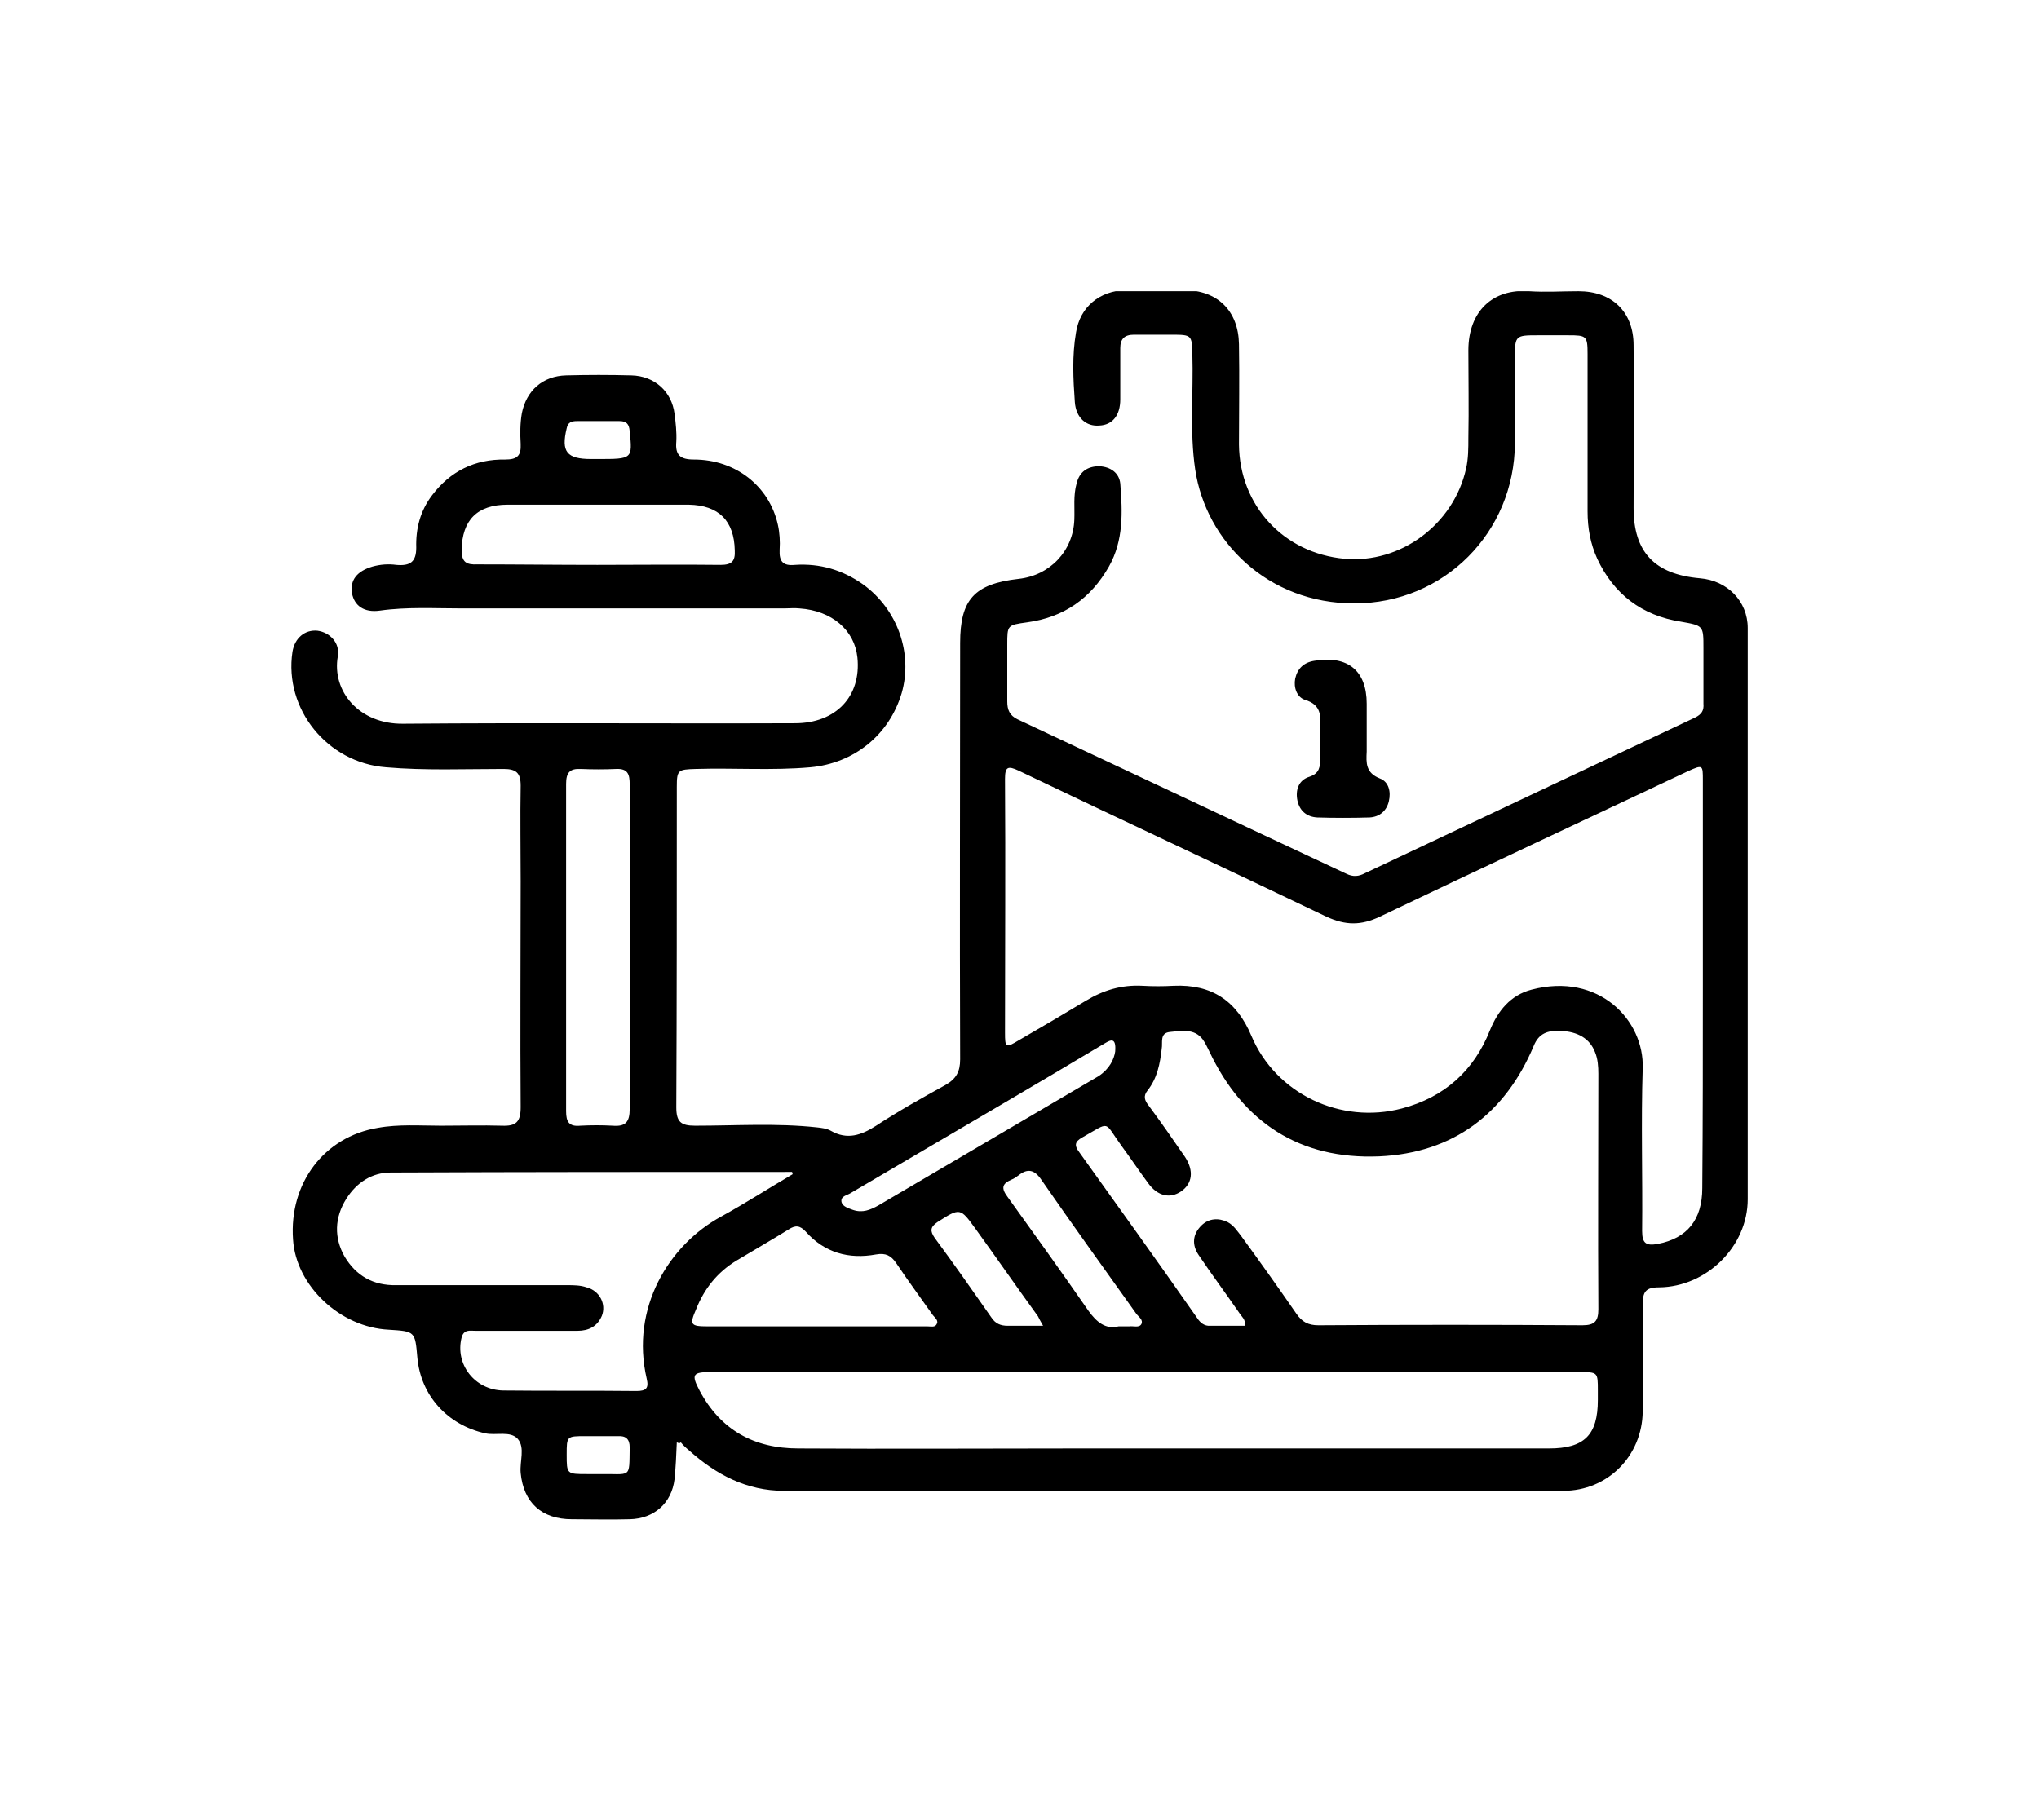 <svg width="28" height="25" viewBox="0 0 28 25" fill="none" xmlns="http://www.w3.org/2000/svg">
<g clip-path="url(#clip0_0_119)" filter="url(#filter0_d_0_119)">
<path d="M9.294 15.811C9.287 15.987 9.279 16.155 9.263 16.316C9.224 16.645 8.983 16.86 8.647 16.867C8.382 16.875 8.117 16.867 7.852 16.867C7.439 16.867 7.189 16.638 7.15 16.232C7.135 16.071 7.213 15.887 7.111 15.765C7.01 15.65 6.815 15.719 6.667 15.688C6.144 15.573 5.778 15.168 5.731 14.647C5.7 14.287 5.7 14.287 5.341 14.264C4.671 14.233 4.063 13.659 4.024 13.024C3.969 12.25 4.452 11.615 5.185 11.492C5.474 11.439 5.77 11.462 6.059 11.462C6.339 11.462 6.62 11.454 6.893 11.462C7.088 11.47 7.15 11.408 7.15 11.209C7.142 10.175 7.15 9.142 7.15 8.108C7.15 7.672 7.142 7.228 7.15 6.791C7.15 6.615 7.088 6.562 6.916 6.562C6.378 6.562 5.84 6.585 5.302 6.539C4.491 6.477 3.899 5.735 4.016 4.954C4.047 4.762 4.187 4.647 4.359 4.663C4.53 4.686 4.671 4.831 4.639 5.015C4.554 5.497 4.936 5.949 5.536 5.941C7.33 5.926 9.123 5.941 10.916 5.934C11.478 5.934 11.829 5.566 11.774 5.03C11.735 4.655 11.423 4.387 10.979 4.357C10.909 4.349 10.838 4.357 10.768 4.357C9.294 4.357 7.821 4.357 6.347 4.357C5.973 4.357 5.591 4.334 5.216 4.387C4.998 4.418 4.866 4.318 4.834 4.15C4.803 3.966 4.905 3.844 5.115 3.782C5.224 3.752 5.333 3.744 5.443 3.759C5.63 3.775 5.716 3.721 5.716 3.522C5.708 3.262 5.77 3.017 5.934 2.802C6.183 2.473 6.519 2.305 6.94 2.312C7.103 2.312 7.158 2.259 7.15 2.098C7.142 1.96 7.142 1.815 7.166 1.677C7.228 1.363 7.454 1.164 7.774 1.156C8.07 1.148 8.374 1.148 8.671 1.156C8.99 1.164 9.224 1.378 9.263 1.684C9.279 1.807 9.294 1.937 9.287 2.067C9.271 2.251 9.341 2.312 9.528 2.312C10.105 2.312 10.565 2.68 10.682 3.208C10.706 3.315 10.714 3.438 10.706 3.553C10.698 3.713 10.753 3.775 10.916 3.759C11.259 3.736 11.571 3.828 11.852 4.027C12.328 4.372 12.538 4.977 12.382 5.52C12.211 6.095 11.727 6.485 11.127 6.539C10.604 6.585 10.074 6.546 9.552 6.562C9.31 6.569 9.294 6.577 9.294 6.807C9.294 8.277 9.294 9.739 9.287 11.209C9.287 11.408 9.349 11.462 9.544 11.462C10.105 11.462 10.659 11.424 11.22 11.485C11.283 11.492 11.353 11.5 11.408 11.531C11.634 11.661 11.829 11.592 12.031 11.462C12.335 11.263 12.663 11.079 12.983 10.903C13.131 10.819 13.185 10.719 13.185 10.551C13.178 8.644 13.185 6.738 13.185 4.831C13.185 4.234 13.38 4.02 13.988 3.951C14.417 3.905 14.737 3.568 14.753 3.139C14.76 2.971 14.737 2.81 14.784 2.641C14.823 2.481 14.932 2.404 15.096 2.404C15.252 2.412 15.368 2.496 15.384 2.641C15.415 3.032 15.431 3.422 15.228 3.782C14.979 4.219 14.612 4.479 14.105 4.548C13.832 4.586 13.832 4.586 13.832 4.854C13.832 5.115 13.832 5.375 13.832 5.635C13.832 5.75 13.864 5.827 13.973 5.88C15.478 6.585 16.983 7.297 18.488 8.001C18.581 8.047 18.659 8.039 18.745 7.993C20.257 7.281 21.762 6.569 23.275 5.857C23.369 5.811 23.4 5.758 23.392 5.666C23.392 5.413 23.392 5.153 23.392 4.9C23.392 4.594 23.392 4.594 23.088 4.54C22.542 4.456 22.16 4.157 21.934 3.675C21.84 3.468 21.801 3.254 21.801 3.024C21.801 2.305 21.801 1.585 21.801 0.865C21.801 0.613 21.786 0.605 21.536 0.605C21.396 0.605 21.248 0.605 21.107 0.605C20.819 0.605 20.803 0.613 20.803 0.888C20.803 1.286 20.803 1.692 20.803 2.09C20.796 3.308 19.836 4.288 18.597 4.288C17.411 4.288 16.561 3.438 16.413 2.45C16.335 1.922 16.39 1.393 16.374 0.865C16.367 0.605 16.367 0.597 16.094 0.597C15.922 0.597 15.743 0.597 15.571 0.597C15.439 0.597 15.384 0.658 15.384 0.781C15.384 1.018 15.384 1.256 15.384 1.485C15.384 1.707 15.275 1.838 15.096 1.845C14.916 1.861 14.776 1.738 14.76 1.524C14.737 1.202 14.721 0.888 14.776 0.567C14.831 0.214 15.103 -0.008 15.462 -0.015C15.727 -0.023 15.992 -0.015 16.257 -0.015C16.718 -0.015 17.006 0.268 17.014 0.727C17.022 1.187 17.014 1.646 17.014 2.106C17.022 2.948 17.63 3.599 18.464 3.675C19.228 3.744 19.961 3.208 20.133 2.435C20.164 2.297 20.164 2.159 20.164 2.014C20.172 1.616 20.164 1.21 20.164 0.812C20.164 0.276 20.499 -0.038 20.998 -2.18209e-05C21.224 0.015 21.45 -2.18209e-05 21.677 -2.18209e-05C22.137 -2.18209e-05 22.433 0.283 22.433 0.743C22.441 1.485 22.433 2.236 22.433 2.978C22.433 3.583 22.721 3.889 23.345 3.943C23.719 3.974 24 4.257 24 4.625C24 7.243 24 9.854 24 12.473C24 13.116 23.439 13.675 22.784 13.682C22.597 13.682 22.558 13.743 22.558 13.92C22.565 14.41 22.565 14.9 22.558 15.39C22.55 15.995 22.082 16.477 21.466 16.477C17.903 16.477 14.332 16.477 10.768 16.477C10.254 16.477 9.832 16.255 9.458 15.918C9.419 15.887 9.38 15.849 9.349 15.811C9.333 15.826 9.326 15.826 9.294 15.811ZM23.384 9.525C23.384 8.591 23.384 7.649 23.384 6.715C23.384 6.508 23.384 6.5 23.181 6.592C21.77 7.258 20.359 7.917 18.948 8.591C18.69 8.713 18.48 8.713 18.215 8.591C16.811 7.917 15.392 7.258 13.988 6.585C13.84 6.516 13.801 6.531 13.801 6.699C13.809 7.863 13.801 9.019 13.801 10.183C13.801 10.39 13.809 10.398 13.988 10.29C14.293 10.114 14.604 9.931 14.909 9.747C15.15 9.601 15.4 9.525 15.688 9.54C15.829 9.548 15.977 9.548 16.117 9.54C16.64 9.517 16.983 9.747 17.185 10.229C17.521 11.025 18.41 11.447 19.252 11.225C19.836 11.071 20.242 10.704 20.46 10.152C20.569 9.885 20.741 9.67 21.029 9.594C21.957 9.349 22.581 10.015 22.558 10.673C22.534 11.416 22.558 12.166 22.55 12.909C22.55 13.077 22.604 13.116 22.768 13.085C23.166 13.008 23.376 12.756 23.376 12.319C23.384 11.385 23.384 10.459 23.384 9.525ZM17.099 14.21C17.107 14.119 17.045 14.08 17.014 14.027C16.834 13.766 16.64 13.506 16.46 13.238C16.367 13.1 16.374 12.955 16.499 12.832C16.601 12.733 16.733 12.725 16.858 12.786C16.944 12.832 16.99 12.909 17.045 12.978C17.302 13.33 17.552 13.682 17.801 14.042C17.879 14.157 17.965 14.203 18.105 14.203C19.314 14.195 20.523 14.195 21.731 14.203C21.903 14.203 21.949 14.142 21.949 13.981C21.942 12.901 21.949 11.822 21.949 10.75C21.949 10.65 21.942 10.543 21.903 10.451C21.832 10.267 21.669 10.168 21.427 10.16C21.256 10.152 21.131 10.191 21.061 10.367C20.671 11.293 19.961 11.837 18.94 11.883C17.848 11.929 17.068 11.416 16.608 10.444C16.577 10.382 16.554 10.329 16.515 10.275C16.398 10.122 16.218 10.16 16.062 10.175C15.922 10.191 15.969 10.321 15.953 10.405C15.93 10.612 15.891 10.811 15.758 10.979C15.696 11.056 15.719 11.117 15.774 11.186C15.945 11.416 16.109 11.653 16.273 11.891C16.398 12.082 16.374 12.258 16.218 12.365C16.07 12.465 15.899 12.434 15.766 12.25C15.642 12.082 15.524 11.906 15.4 11.737C15.15 11.393 15.259 11.401 14.862 11.623C14.753 11.684 14.753 11.737 14.823 11.829C15.361 12.58 15.899 13.33 16.429 14.088C16.468 14.149 16.515 14.203 16.593 14.21C16.756 14.21 16.928 14.21 17.099 14.21ZM15.743 14.846C13.747 14.846 11.758 14.846 9.762 14.846C9.513 14.846 9.489 14.877 9.606 15.099C9.895 15.642 10.355 15.895 10.963 15.895C12.234 15.903 13.513 15.895 14.784 15.895C16.944 15.895 19.111 15.895 21.271 15.895C21.755 15.895 21.942 15.711 21.942 15.229C21.942 15.183 21.942 15.137 21.942 15.099C21.942 14.846 21.942 14.846 21.684 14.846C19.704 14.846 17.723 14.846 15.743 14.846ZM10.885 12.128C10.885 12.12 10.877 12.105 10.877 12.097C9.037 12.097 7.205 12.097 5.365 12.105C5.107 12.105 4.897 12.243 4.756 12.465C4.593 12.725 4.585 13.001 4.733 13.261C4.889 13.521 5.123 13.659 5.443 13.652C6.222 13.652 7.002 13.652 7.782 13.652C7.875 13.652 7.969 13.652 8.055 13.682C8.234 13.728 8.328 13.912 8.265 14.073C8.203 14.218 8.086 14.279 7.93 14.279C7.462 14.279 6.994 14.279 6.526 14.279C6.456 14.279 6.37 14.256 6.339 14.371C6.246 14.739 6.519 15.091 6.909 15.099C7.517 15.106 8.133 15.099 8.741 15.106C8.873 15.106 8.912 15.068 8.881 14.938C8.655 13.966 9.185 13.1 9.903 12.71C10.238 12.526 10.558 12.319 10.885 12.128ZM8.647 9.012C8.647 8.269 8.647 7.519 8.647 6.776C8.647 6.638 8.624 6.554 8.46 6.562C8.296 6.569 8.133 6.569 7.977 6.562C7.821 6.554 7.774 6.615 7.774 6.768C7.774 8.269 7.774 9.762 7.774 11.263C7.774 11.408 7.813 11.477 7.969 11.462C8.117 11.454 8.265 11.454 8.413 11.462C8.593 11.477 8.647 11.408 8.647 11.232C8.647 10.497 8.647 9.754 8.647 9.012ZM11.197 14.218C11.712 14.218 12.219 14.218 12.733 14.218C12.78 14.218 12.834 14.233 12.858 14.195C12.897 14.142 12.842 14.103 12.811 14.065C12.639 13.82 12.468 13.59 12.304 13.345C12.234 13.246 12.164 13.207 12.031 13.23C11.657 13.299 11.322 13.207 11.065 12.917C10.986 12.832 10.924 12.825 10.831 12.886C10.597 13.031 10.355 13.169 10.113 13.315C9.848 13.476 9.669 13.705 9.56 13.981C9.466 14.195 9.482 14.218 9.716 14.218C10.207 14.218 10.698 14.218 11.197 14.218ZM8.203 3.759C8.764 3.759 9.333 3.752 9.895 3.759C10.051 3.759 10.098 3.706 10.09 3.56C10.082 3.154 9.871 2.94 9.458 2.932C8.632 2.932 7.797 2.932 6.971 2.932C6.55 2.932 6.347 3.147 6.339 3.553C6.339 3.721 6.402 3.759 6.558 3.752C7.103 3.752 7.649 3.759 8.203 3.759ZM15.314 10.444C15.33 10.244 15.252 10.283 15.174 10.329C14.932 10.474 14.682 10.62 14.441 10.765C13.521 11.309 12.601 11.845 11.68 12.388C11.634 12.419 11.54 12.427 11.556 12.511C11.571 12.572 11.649 12.595 11.712 12.618C11.844 12.664 11.953 12.618 12.062 12.557C13.068 11.967 14.082 11.37 15.088 10.78C15.236 10.681 15.298 10.551 15.314 10.444ZM15.361 14.218C15.431 14.218 15.47 14.218 15.509 14.218C15.563 14.21 15.642 14.241 15.673 14.188C15.704 14.126 15.634 14.088 15.602 14.042C15.166 13.43 14.729 12.825 14.3 12.204C14.207 12.067 14.113 12.044 13.988 12.143C13.957 12.166 13.926 12.189 13.887 12.204C13.762 12.258 13.747 12.319 13.832 12.434C14.207 12.955 14.581 13.476 14.947 14.004C15.057 14.157 15.181 14.264 15.361 14.218ZM14.324 14.21C14.285 14.142 14.269 14.111 14.254 14.08C13.965 13.682 13.684 13.276 13.396 12.878C13.185 12.587 13.185 12.587 12.873 12.786C12.772 12.855 12.772 12.909 12.834 13.001C13.1 13.361 13.357 13.728 13.614 14.096C13.669 14.18 13.739 14.21 13.84 14.21C13.988 14.21 14.137 14.21 14.324 14.21ZM8.211 2.305C8.686 2.305 8.686 2.305 8.647 1.922C8.639 1.822 8.601 1.784 8.507 1.784C8.312 1.784 8.117 1.784 7.922 1.784C7.852 1.784 7.797 1.799 7.782 1.883C7.704 2.205 7.782 2.305 8.117 2.305C8.148 2.305 8.179 2.305 8.211 2.305ZM8.211 16.247C8.678 16.239 8.639 16.324 8.647 15.88C8.647 15.765 8.593 15.719 8.484 15.726C8.335 15.726 8.187 15.726 8.039 15.726C7.782 15.726 7.782 15.726 7.782 15.979C7.782 16.247 7.782 16.247 8.063 16.247C8.109 16.247 8.164 16.247 8.211 16.247Z" fill="black"/>
<path d="M18.768 6.018C18.768 6.118 18.768 6.225 18.768 6.324C18.76 6.477 18.753 6.615 18.948 6.692C19.072 6.738 19.103 6.876 19.072 7.006C19.041 7.136 18.948 7.22 18.807 7.228C18.565 7.235 18.324 7.235 18.09 7.228C17.942 7.22 17.848 7.136 17.817 6.998C17.786 6.853 17.832 6.715 17.981 6.669C18.121 6.623 18.129 6.531 18.129 6.416C18.121 6.286 18.129 6.148 18.129 6.018C18.137 5.842 18.152 5.681 17.918 5.612C17.809 5.574 17.762 5.444 17.786 5.321C17.817 5.183 17.903 5.099 18.051 5.076C18.511 5 18.768 5.214 18.768 5.666C18.768 5.773 18.768 5.896 18.768 6.018Z" fill="black"/>
</g>
<defs>
<filter id="filter0_d_0_119" x="0" y="0" width="28" height="24.875" filterUnits="userSpaceOnUse" color-interpolation-filters="sRGB">
<feFlood flood-opacity="0" result="BackgroundImageFix"/>
<feColorMatrix in="SourceAlpha" type="matrix" values="0 0 0 0 0 0 0 0 0 0 0 0 0 0 0 0 0 0 127 0" result="hardAlpha"/>
<feOffset dy="4"/>
<feGaussianBlur stdDeviation="2"/>
<feComposite in2="hardAlpha" operator="out"/>
<feColorMatrix type="matrix" values="0 0 0 0 0 0 0 0 0 0 0 0 0 0 0 0 0 0 0.25 0"/>
<feBlend mode="normal" in2="BackgroundImageFix" result="effect1_dropShadow_0_119"/>
<feBlend mode="normal" in="SourceGraphic" in2="effect1_dropShadow_0_119" result="shape"/>
</filter>
<clipPath id="clip0_0_119">
<rect width="20" height="16.875" fill="white" transform="translate(4)"/>
</clipPath>
</defs>
</svg>
